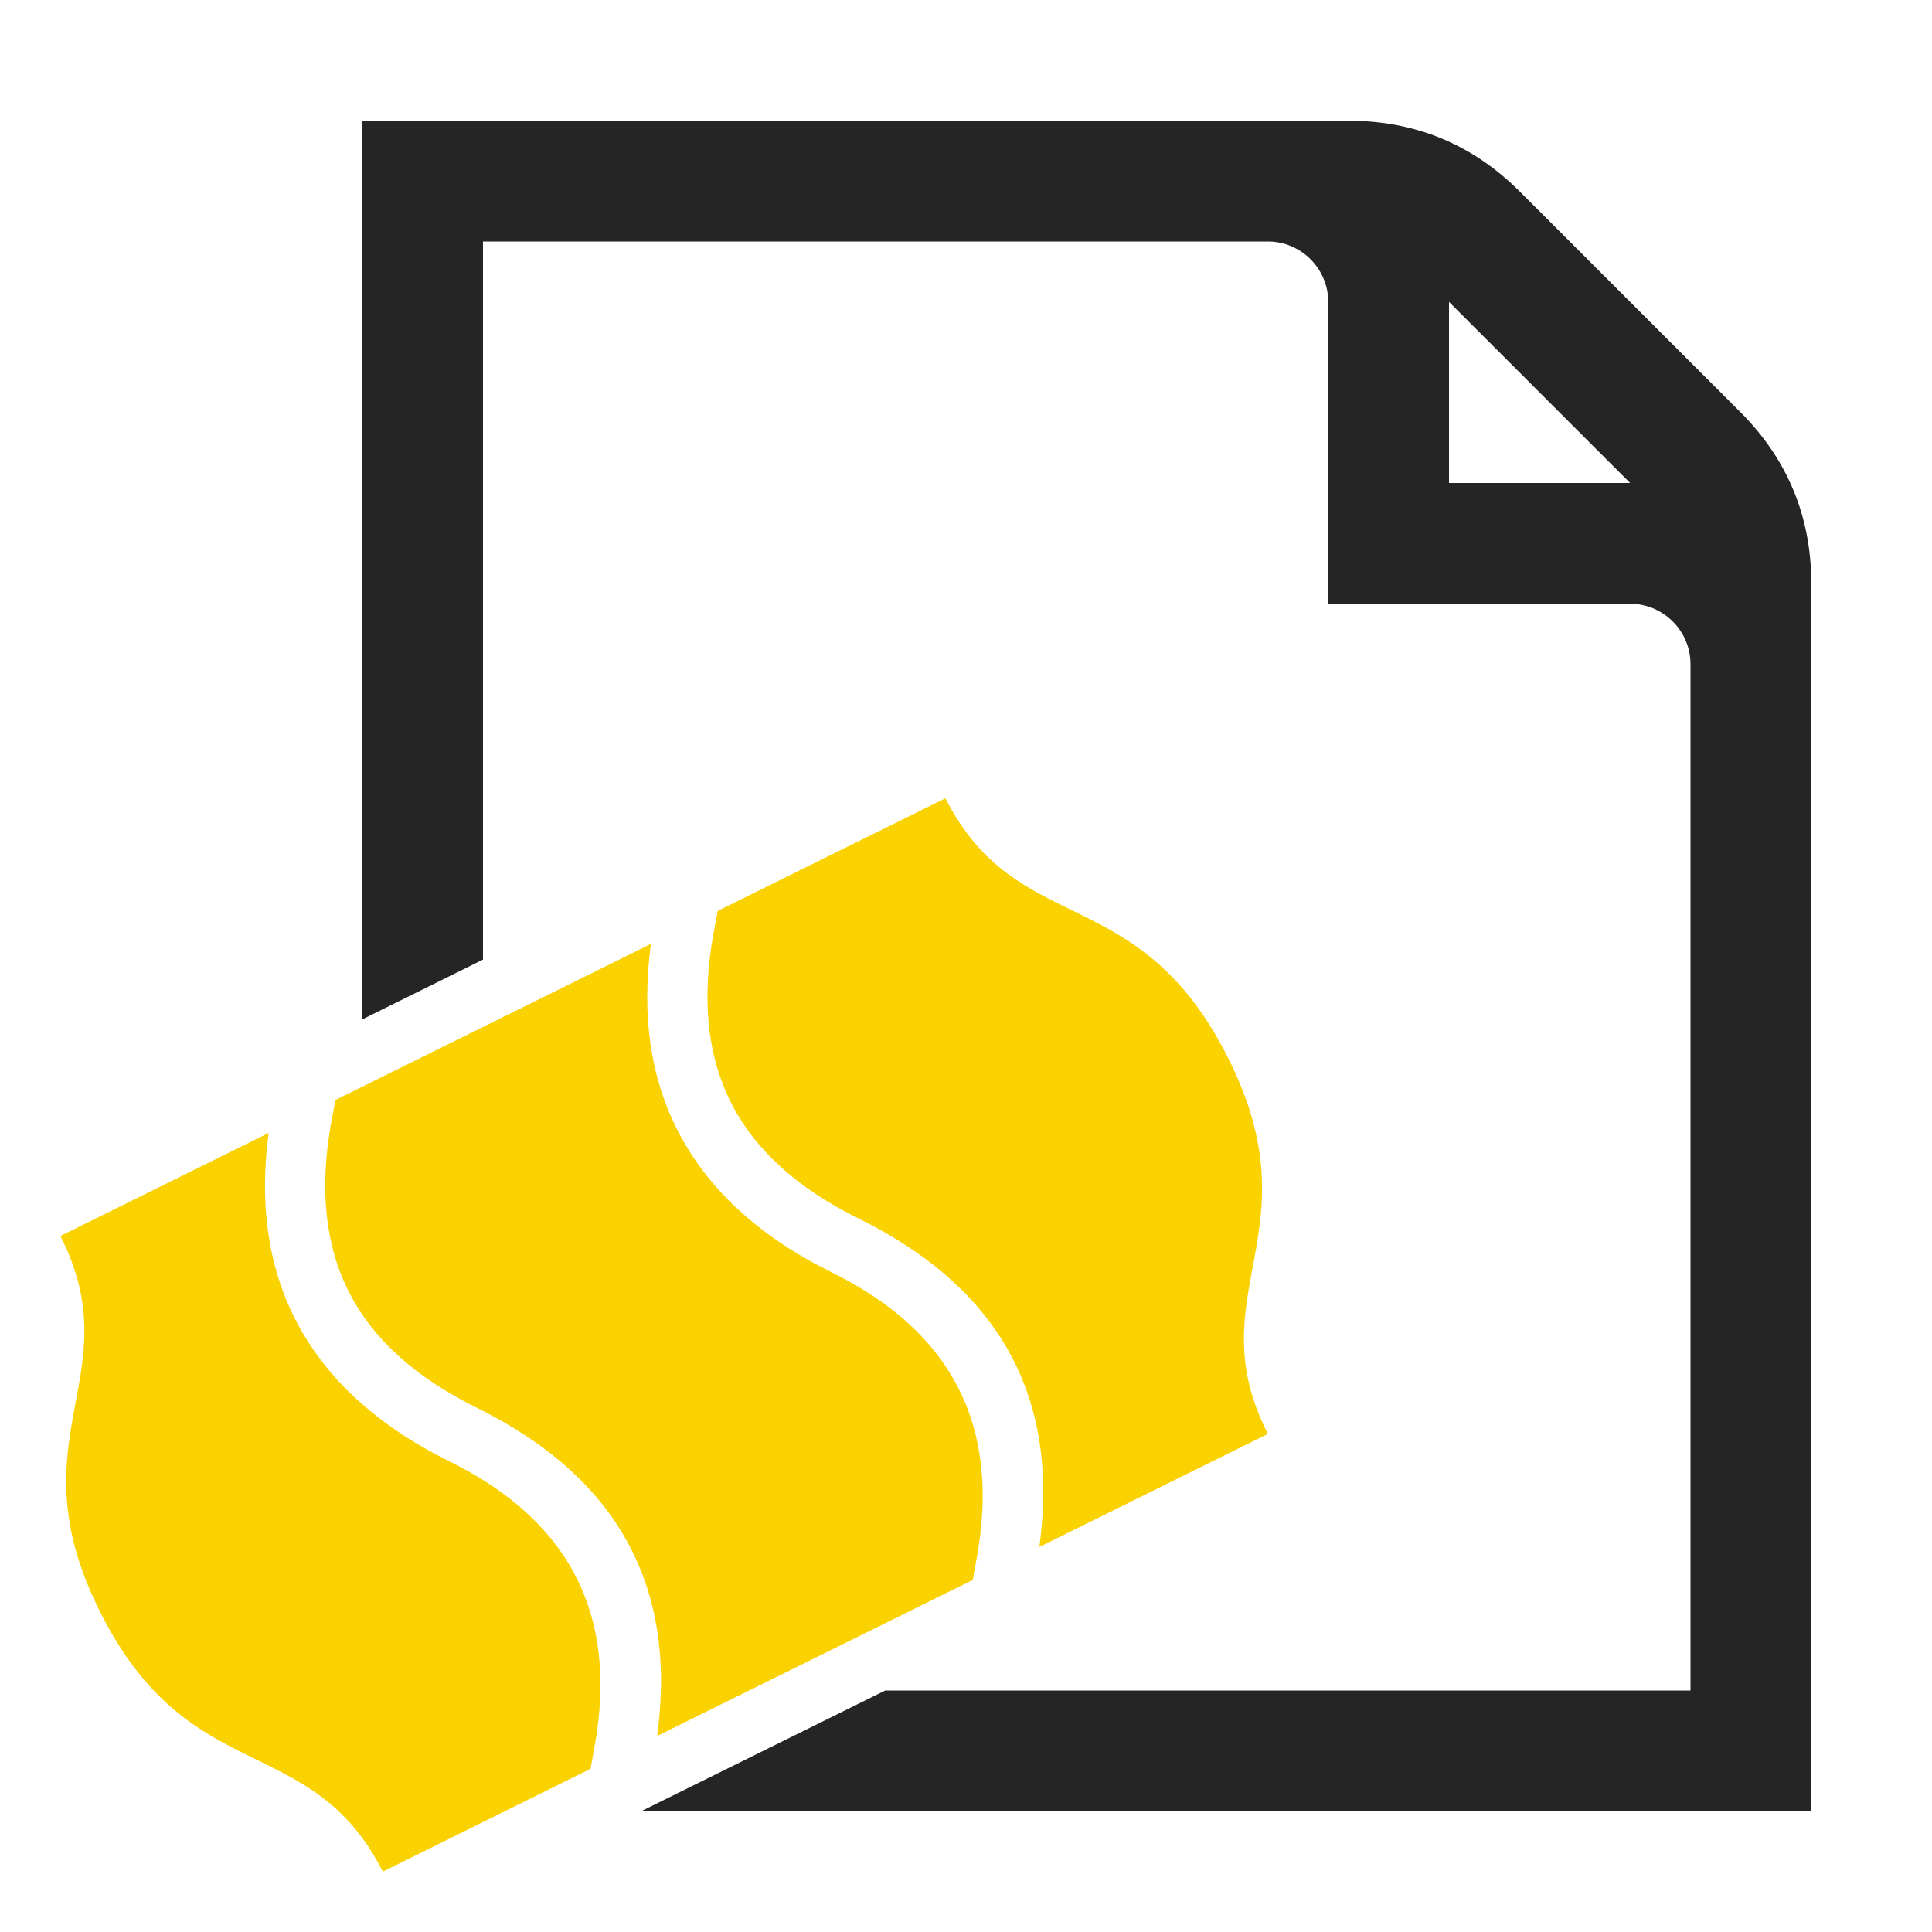 <?xml version="1.0" encoding="UTF-8"?>
<!DOCTYPE svg PUBLIC "-//W3C//DTD SVG 1.1//EN" "http://www.w3.org/Graphics/SVG/1.1/DTD/svg11.dtd">
<svg xmlns="http://www.w3.org/2000/svg" xml:space="preserve" width="1024px" height="1024px" shape-rendering="geometricPrecision" text-rendering="geometricPrecision" image-rendering="optimizeQuality" fill-rule="nonzero" clip-rule="evenodd" viewBox="0 0 10240 10240" xmlns:xlink="http://www.w3.org/1999/xlink">
	<title>sales_quotation icon</title>
	<desc>sales_quotation icon from the IconExperience.com O-Collection. Copyright by INCORS GmbH (www.incors.com).</desc>
	<path id="curve1" fill="#252525" d="M1920 640l5230 0c352,0 656,126 905,375l1170 1170c249,249 375,553 375,905l0 6510 -6202 0 1294 -640 4268 0 0 -5440c0,-176 -144,-320 -320,-320l-1600 0 0 -1600c0,-176 -144,-320 -320,-320l-4160 0 0 3806 -640 317 0 -4763zm5760 960l0 960 960 0 -960 -960z"/>
	<path id="curve0" fill="#FAD200" d="M320 6551l1104 -546c-50,373 -4,702 140,986 159,312 432,564 819,755 639,315 895,819 768,1513l-21 116 -1101 545c-380,-749 -1020,-432 -1494,-1368 -475,-936 165,-1252 -215,-2001zm1458 -721l1672 -827c-50,374 -4,702 140,986 159,312 432,564 819,755 639,315 895,820 768,1513l-21 117 -1673 827c108,-793 -211,-1373 -959,-1741 -323,-160 -549,-364 -675,-613 -126,-249 -157,-549 -93,-900l22 -117zm2026 -1002l1207 -597c380,749 1020,432 1494,1368 475,936 -165,1253 215,2001l-1211 599c108,-792 -211,-1373 -959,-1741 -324,-160 -549,-364 -675,-613 -126,-249 -157,-549 -93,-900l22 -117z"/>
</svg>
